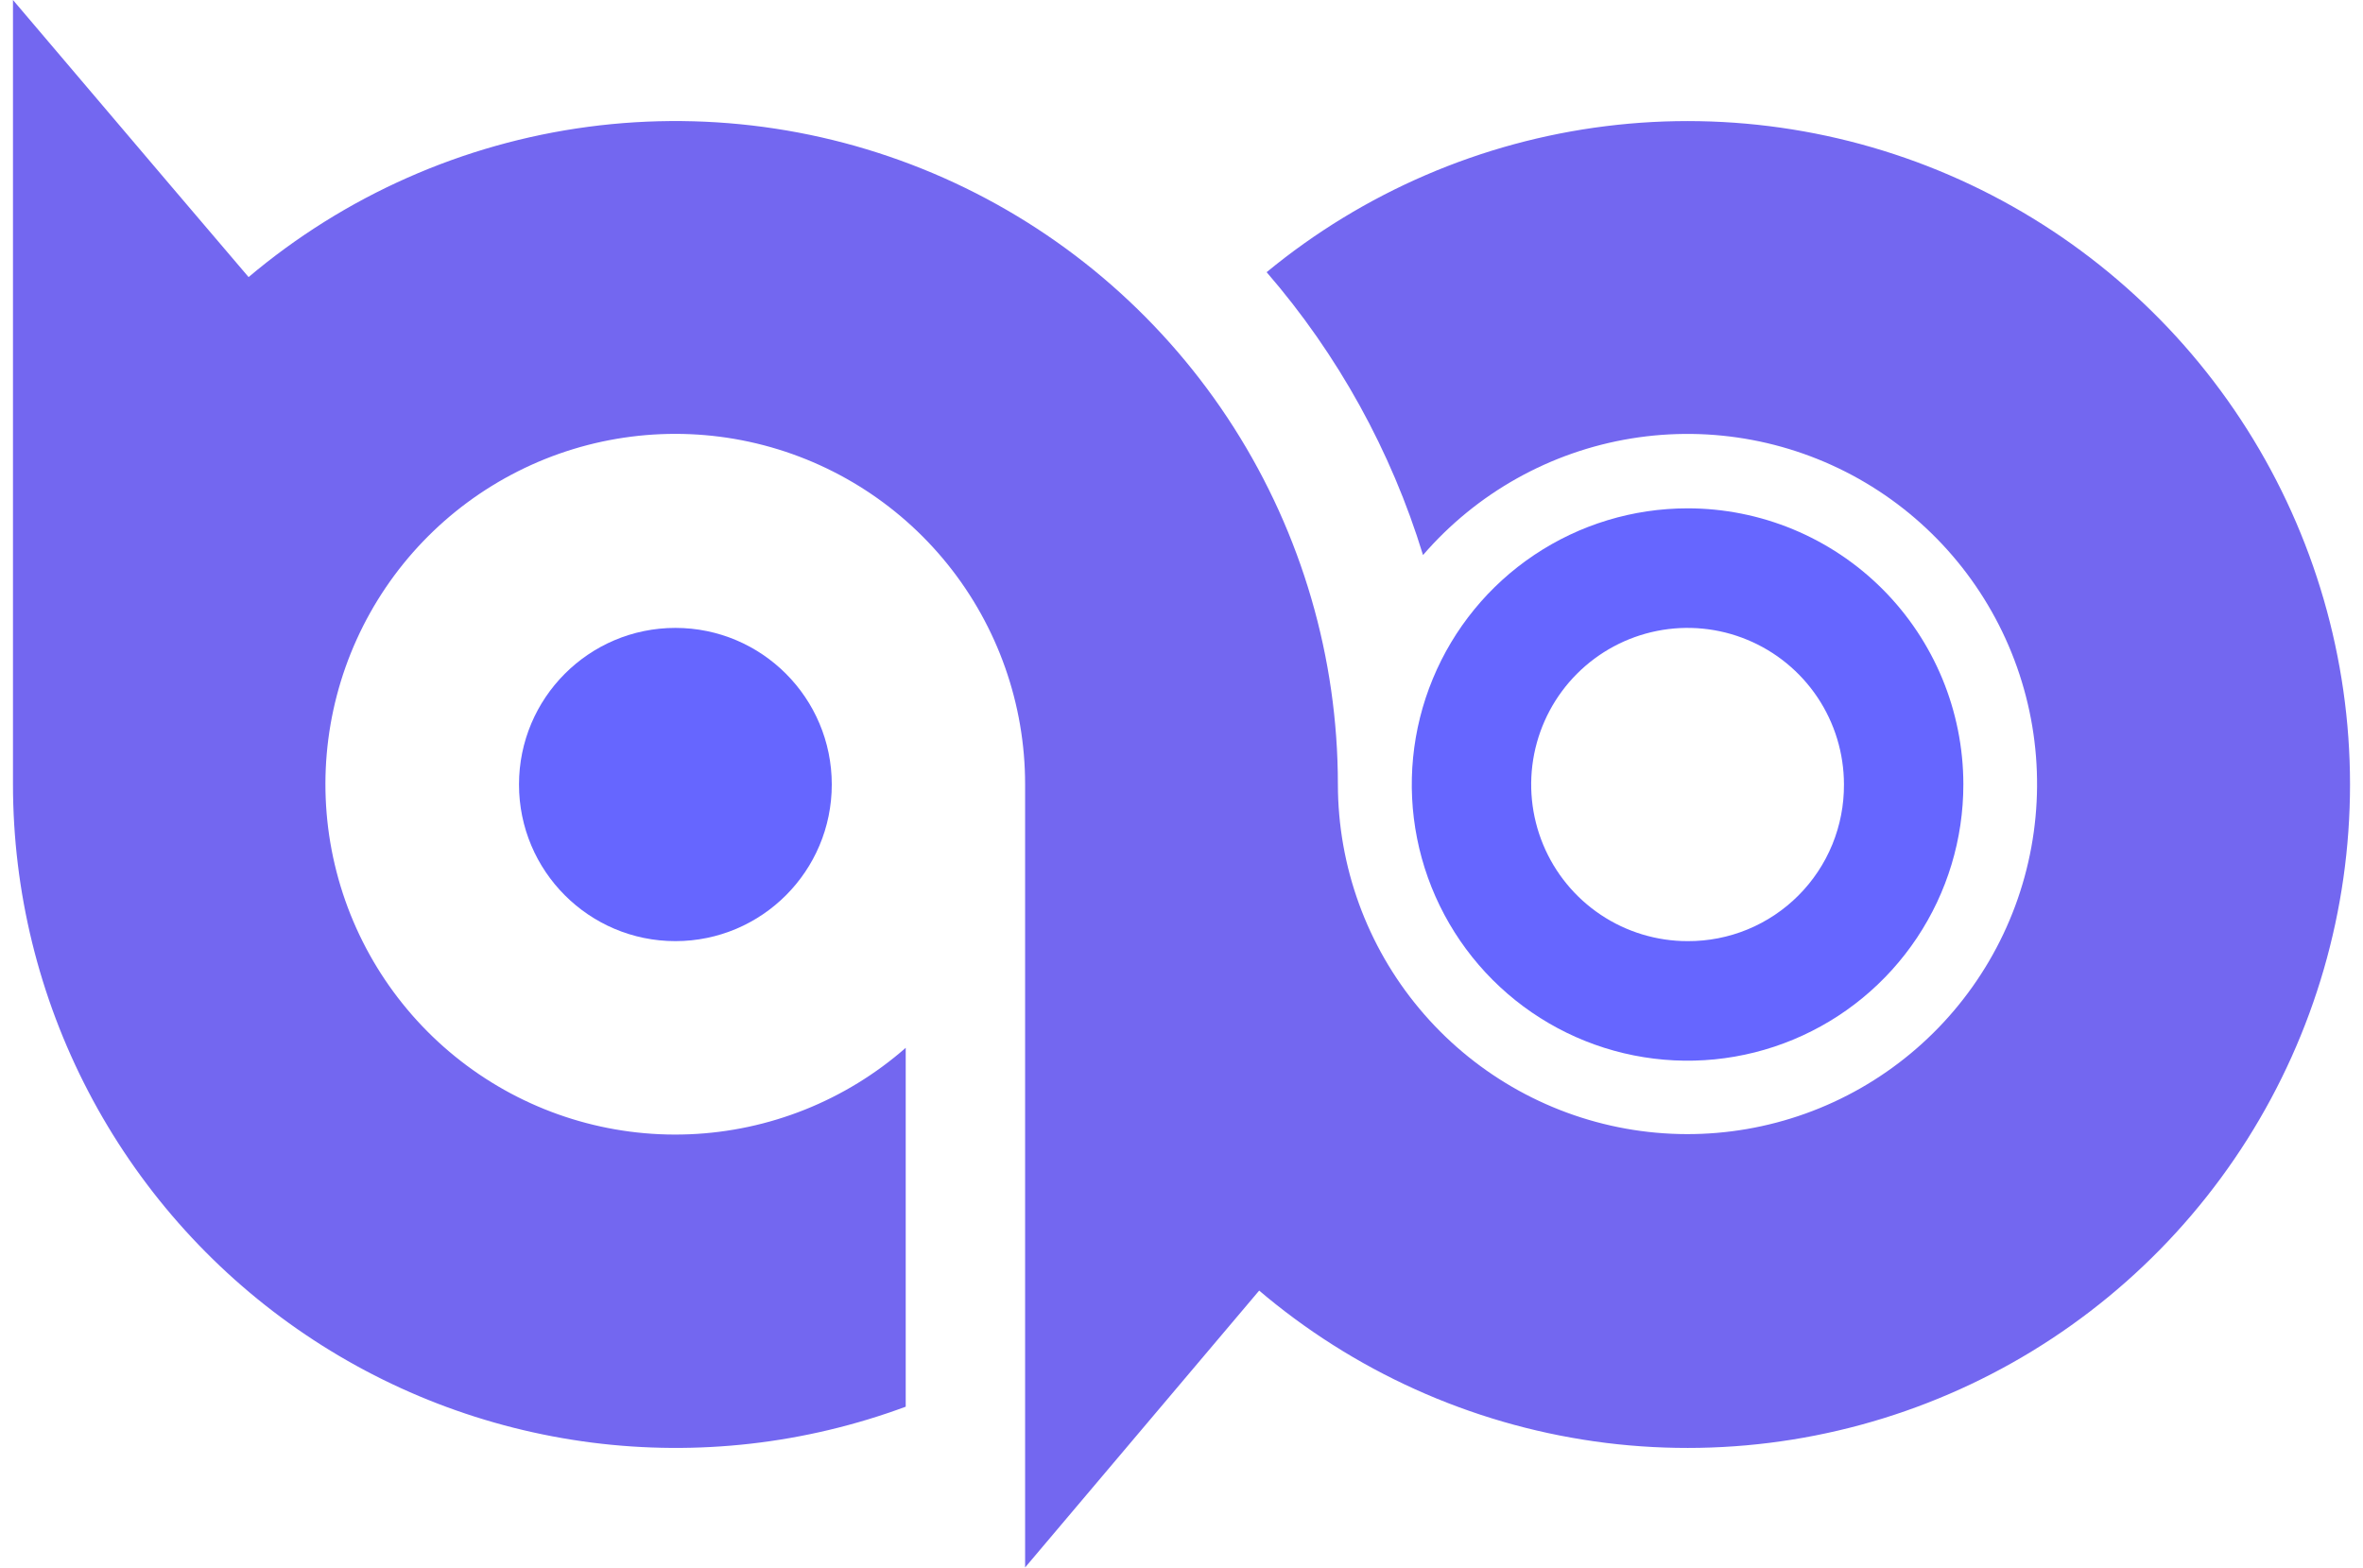 <svg width="110" height="73" viewBox="0 0 110 73" fill="none" xmlns="http://www.w3.org/2000/svg">
<path d="M31.44 43.813C35.461 43.813 38.72 40.549 38.72 36.522C38.72 32.495 35.461 29.231 31.44 29.231C27.42 29.231 24.16 32.495 24.16 36.522C24.16 40.549 27.42 43.813 31.44 43.813Z" fill="#6666FF"/>
<path d="M109.396 36.514C109.397 42.368 107.737 48.103 104.609 53.048C101.481 57.994 97.014 61.948 91.728 64.448C86.443 66.949 80.556 67.893 74.755 67.172C68.954 66.45 63.477 64.093 58.963 60.373C58.846 60.278 58.731 60.175 58.616 60.081L55.167 64.161L47.72 72.97V36.514C47.721 32.787 46.448 29.171 44.112 26.27C41.776 23.368 38.517 21.356 34.88 20.567C31.242 19.779 27.445 20.262 24.12 21.936C20.795 23.61 18.142 26.374 16.604 29.768C15.066 33.162 14.735 36.982 15.667 40.59C16.598 44.199 18.736 47.379 21.724 49.602C24.711 51.824 28.369 52.955 32.088 52.805C35.806 52.656 39.362 51.235 42.162 48.78V65.487C37.498 67.215 32.486 67.788 27.553 67.158C22.62 66.527 17.912 64.712 13.831 61.866C9.749 59.021 6.415 55.23 4.112 50.815C1.809 46.401 0.606 41.495 0.604 36.514V0L7.966 8.666L11.572 12.899C16.065 9.108 21.546 6.682 27.369 5.905C33.193 5.129 39.117 6.034 44.444 8.515C49.771 10.996 54.28 14.949 57.44 19.909C60.599 24.869 62.279 30.63 62.28 36.514C62.284 40.335 63.627 44.033 66.077 46.962C68.526 49.892 71.925 51.866 75.68 52.541C79.435 53.216 83.308 52.548 86.621 50.654C89.934 48.76 92.478 45.76 93.808 42.179C95.137 38.598 95.168 34.662 93.895 31.061C92.622 27.459 90.126 24.419 86.843 22.473C83.56 20.527 79.698 19.798 75.933 20.413C72.168 21.029 68.738 22.949 66.243 25.84C64.76 20.99 62.28 16.504 58.963 12.671C63.476 8.952 68.952 6.595 74.751 5.873C80.551 5.15 86.436 6.094 91.721 8.592C97.006 11.091 101.473 15.042 104.603 19.985C107.732 24.929 109.394 30.661 109.396 36.514Z" fill="#7367F0"/>
<path d="M78.558 23.665C76.019 23.665 73.536 24.419 71.425 25.832C69.313 27.245 67.668 29.254 66.697 31.604C65.725 33.953 65.471 36.539 65.967 39.033C66.463 41.527 67.687 43.818 69.483 45.616C71.279 47.414 73.567 48.638 76.058 49.133C78.549 49.628 81.131 49.373 83.476 48.398C85.822 47.424 87.826 45.775 89.236 43.659C90.646 41.544 91.398 39.057 91.396 36.514C91.394 33.105 90.041 29.837 87.634 27.427C85.226 25.017 81.962 23.664 78.558 23.665ZM78.558 43.813C77.118 43.813 75.711 43.385 74.514 42.585C73.317 41.784 72.384 40.646 71.833 39.314C71.282 37.982 71.137 36.517 71.417 35.102C71.698 33.688 72.39 32.389 73.407 31.369C74.425 30.349 75.721 29.654 77.133 29.372C78.544 29.09 80.008 29.233 81.338 29.784C82.669 30.334 83.806 31.268 84.607 32.465C85.408 33.663 85.836 35.072 85.838 36.514C85.844 37.474 85.66 38.425 85.297 39.313C84.933 40.201 84.397 41.007 83.72 41.686C83.043 42.365 82.238 42.903 81.352 43.268C80.466 43.633 79.516 43.818 78.558 43.813Z" fill="#6666FF"/>
</svg>
